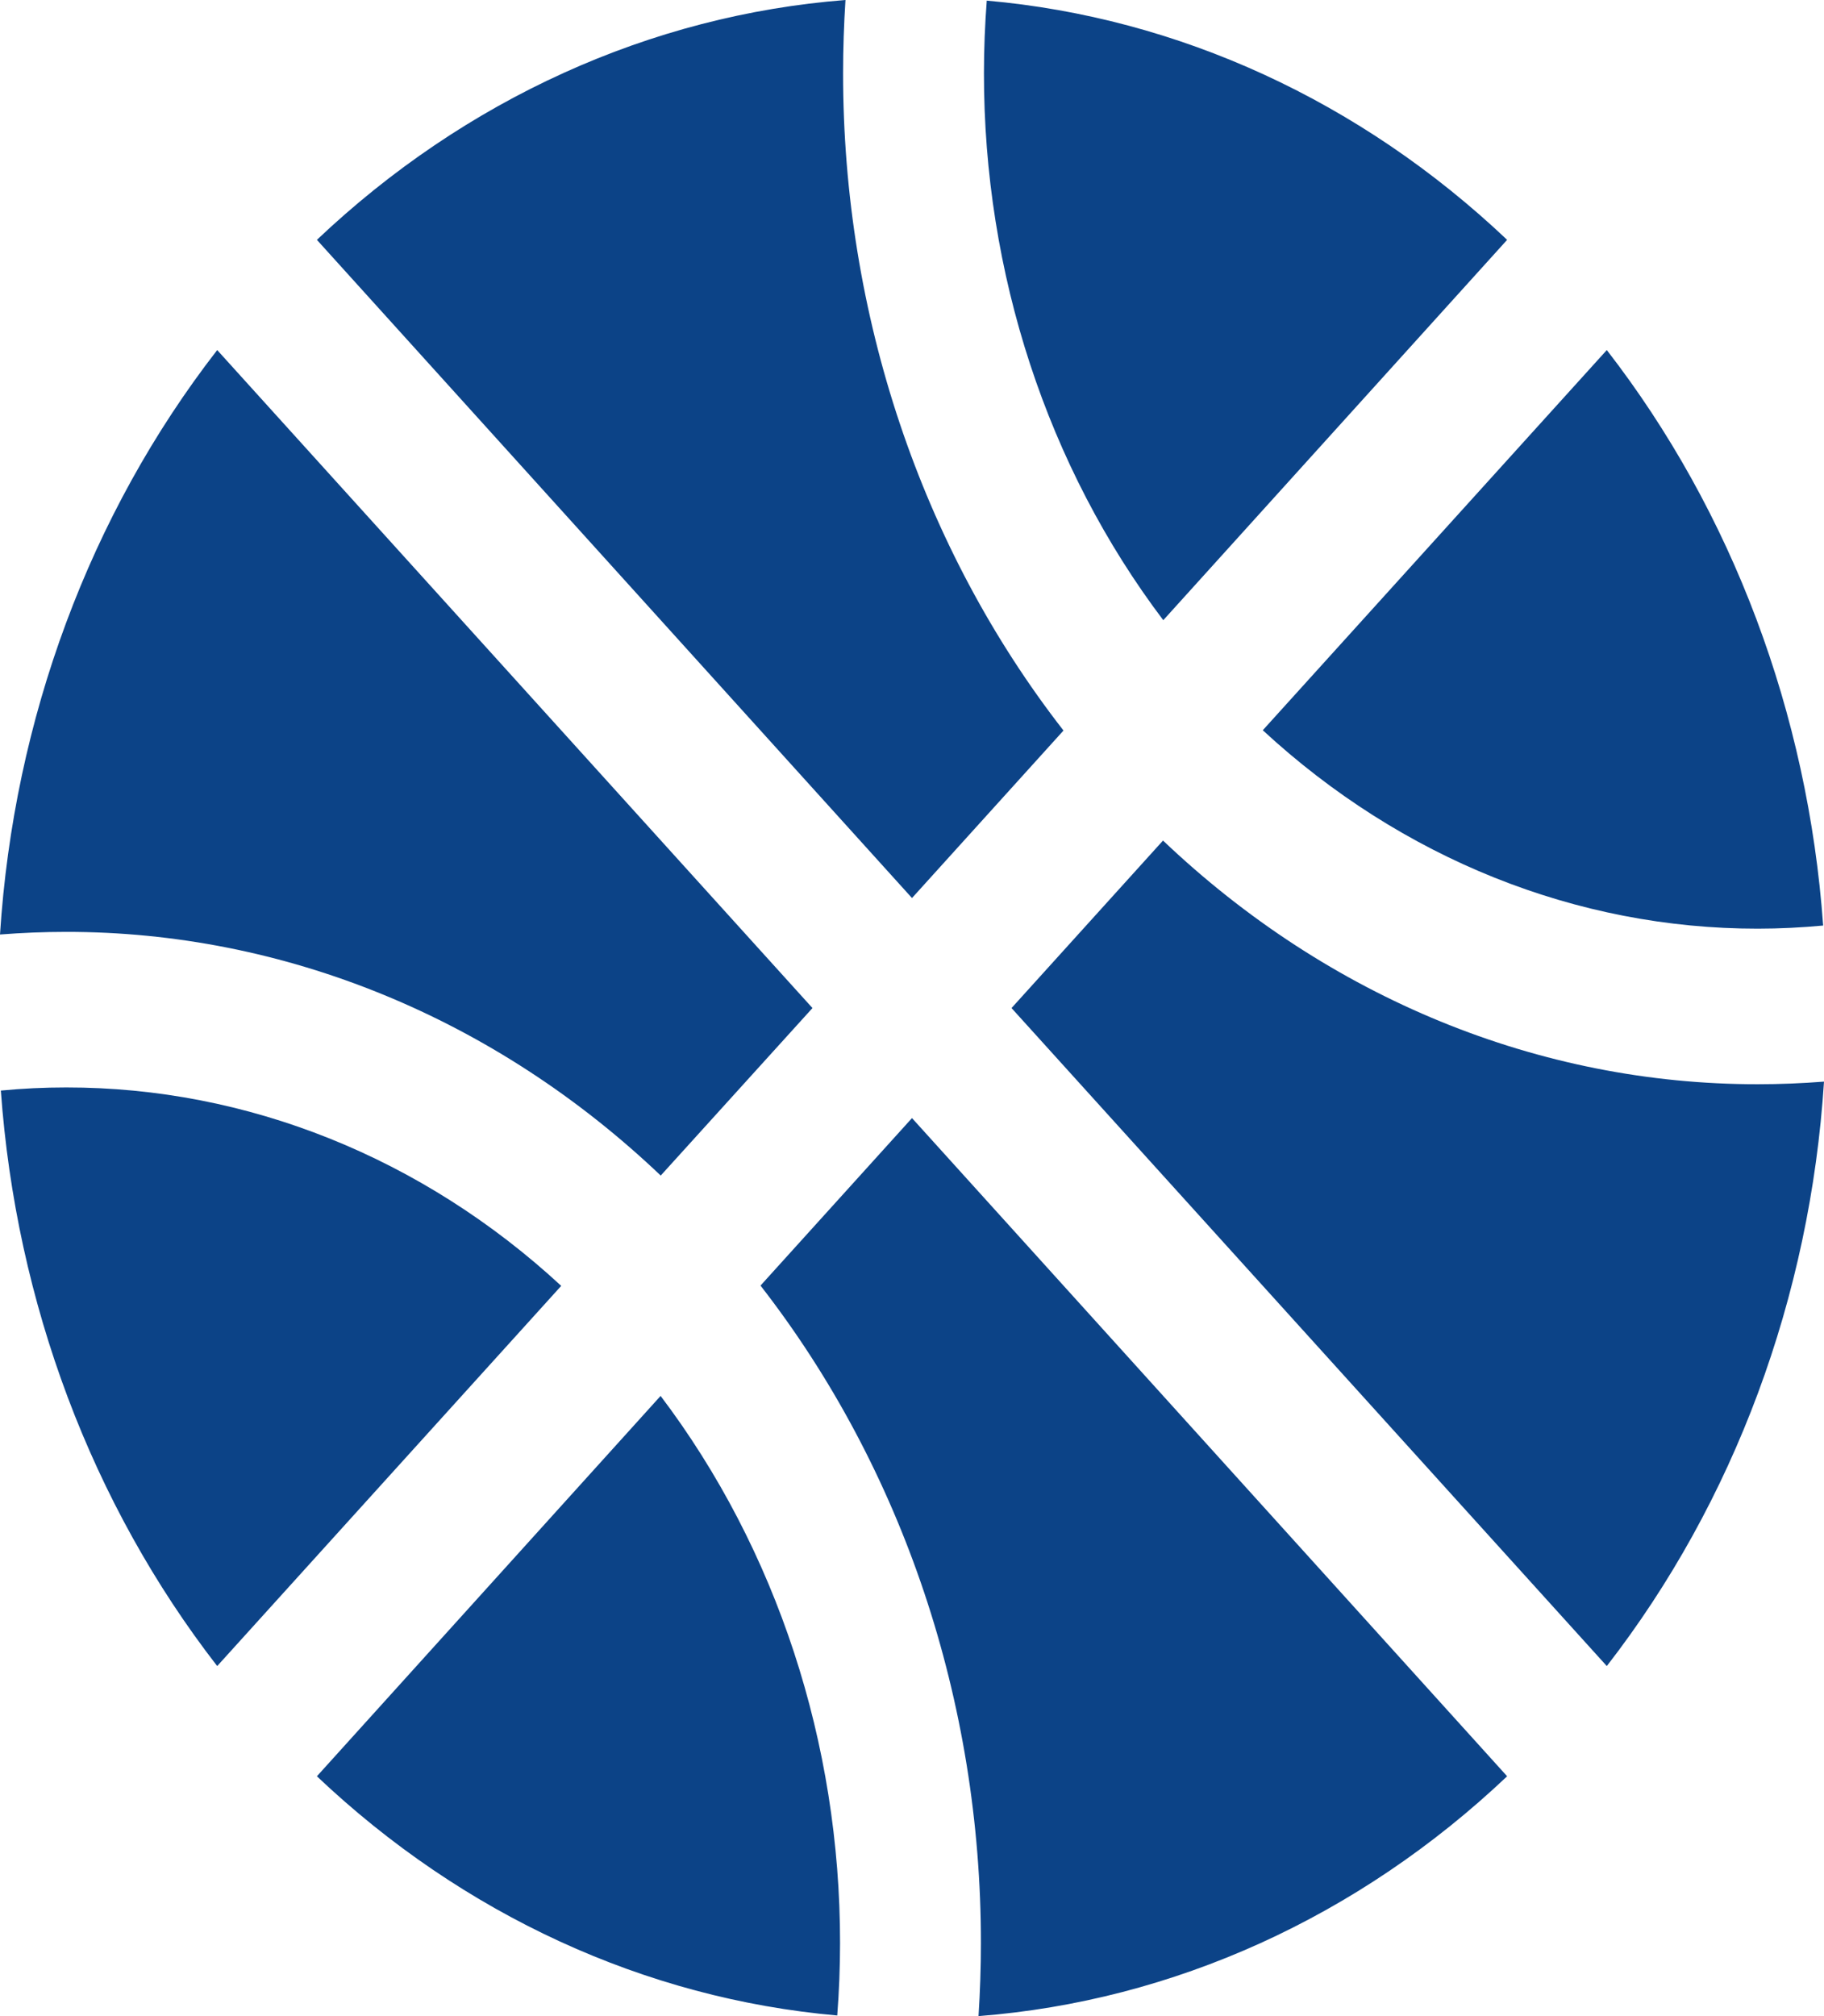<svg width="76" height="84" viewBox="0 0 76 84" fill="none" xmlns="http://www.w3.org/2000/svg">
<path d="M38 37.416L44.312 30.437C38.38 22.816 35.121 13.093 35.129 3.039C35.129 2.026 35.164 1.003 35.228 0C27.107 0.633 19.385 4.136 13.204 9.993L38 37.416ZM48.47 25.84L62.797 9.993C56.704 4.22 49.114 0.73 41.115 0.026C41.04 1.019 40.998 2.024 40.998 3.039C40.99 11.373 43.635 19.445 48.47 25.84ZM52.616 30.425C58.4 35.772 65.701 38.699 73.241 38.692C74.157 38.692 75.073 38.645 75.965 38.562C75.33 29.717 72.173 21.322 66.95 14.585L52.616 30.425ZM23.384 53.575C17.6 48.228 10.299 45.301 2.759 45.308C1.841 45.308 0.933 45.351 0.035 45.438C0.67 54.283 3.827 62.678 9.05 69.415L23.384 53.575ZM38 46.584L31.688 53.563C37.62 61.184 40.879 70.907 40.871 80.961C40.871 81.974 40.836 82.997 40.772 84C48.893 83.368 56.615 79.864 62.797 74.007L38 46.584ZM73.241 45.174C64.146 45.183 55.352 41.58 48.459 35.021L42.147 42L66.95 69.415C72.252 62.582 75.425 54.045 76 45.065C75.082 45.136 74.164 45.174 73.241 45.174ZM33.853 42L9.05 14.585C3.748 21.418 0.575 29.955 0 38.935C0.916 38.864 1.832 38.826 2.748 38.826C11.843 38.817 20.637 42.42 27.53 48.979L33.853 42ZM13.204 74.007C19.296 79.78 26.887 83.27 34.885 83.974C34.962 82.981 35.001 81.977 35.002 80.961C35.009 72.626 32.361 64.554 27.525 58.16L13.204 74.007Z" fill="#0C4387"/>
</svg>
